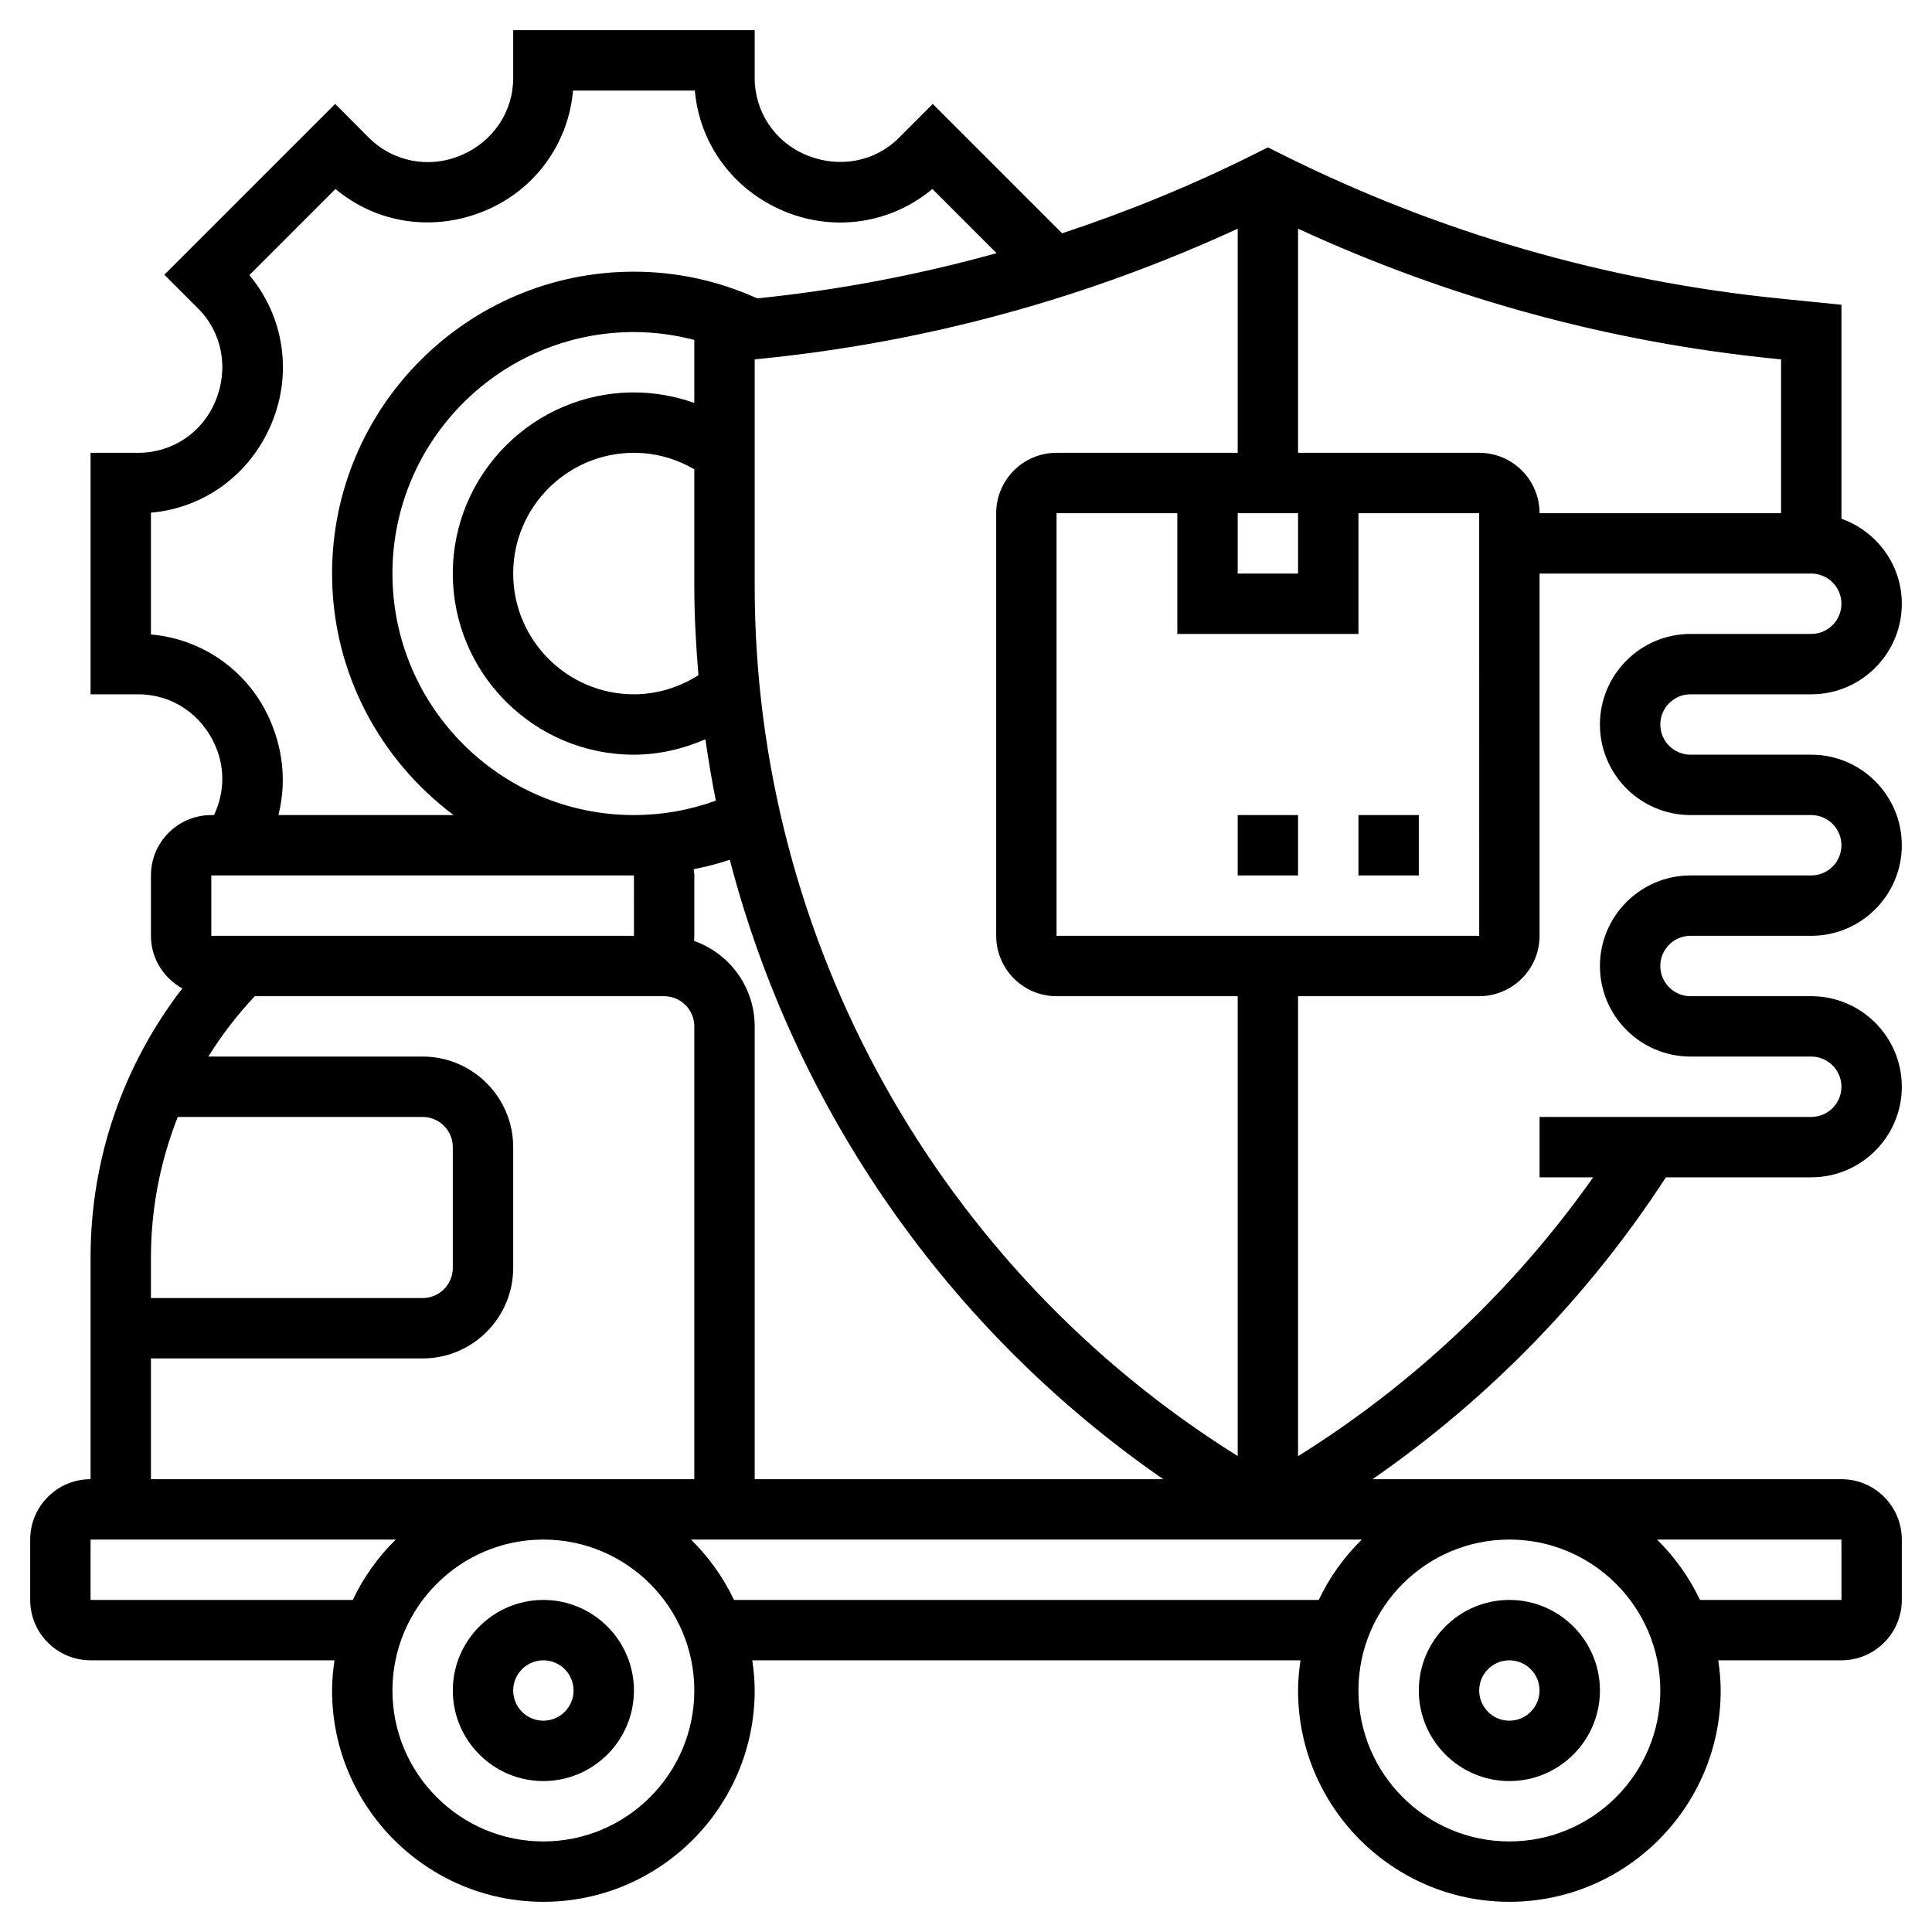 <svg id="_x33_0" enable-background="new 0 0 64 64" height="512" viewBox="0 0 64 64" width="512" xmlns="http://www.w3.org/2000/svg"><g><path d="m18 53c-1.654 0-3 1.346-3 3s1.346 3 3 3 3-1.346 3-3-1.346-3-3-3zm0 4c-.551 0-1-.448-1-1s.449-1 1-1 1 .448 1 1-.449 1-1 1z"/><path d="m50 53c-1.654 0-3 1.346-3 3s1.346 3 3 3 3-1.346 3-3-1.346-3-3-3zm0 4c-.551 0-1-.448-1-1s.449-1 1-1 1 .448 1 1-.449 1-1 1z"/><path d="m45 27h2v2h-2z"/><path d="m41 27h2v2h-2z"/><path d="m56 31h4c1.654 0 3-1.346 3-3s-1.346-3-3-3h-4c-.551 0-1-.448-1-1s.449-1 1-1h4c1.654 0 3-1.346 3-3 0-1.302-.839-2.402-2-2.816v-7.089l-2-.201c-5.784-.578-11.353-2.189-16.552-4.789l-.448-.223-.447.224c-2.067 1.034-4.195 1.904-6.369 2.622l-4.285-4.285-1.119 1.121c-.794.794-1.983 1.024-3.074.57-1.037-.428-1.706-1.429-1.706-2.55v-1.584h-8v1.584c0 1.121-.669 2.122-1.753 2.57-1.043.435-2.231.203-3.025-.589l-1.12-1.123-5.659 5.659 1.121 1.12c.794.794 1.025 1.982.569 3.074-.427 1.036-1.427 1.705-2.549 1.705h-1.584v8h1.584c1.121 0 2.122.669 2.57 1.753.309.739.268 1.546-.064 2.247h-.09c-1.103 0-2 .897-2 2v2c0 .752.423 1.401 1.039 1.743-1.963 2.547-3.039 5.645-3.039 8.914v7.343c-1.103 0-2 .897-2 2v2c0 1.103.897 2 2 2h8.08c-.047.328-.08.66-.08 1 0 3.859 3.14 7 7 7s7-3.141 7-7c0-.34-.033-.672-.08-1h18.16c-.047.328-.08.66-.08 1 0 3.859 3.14 7 7 7s7-3.141 7-7c0-.34-.033-.672-.08-1h4.08c1.103 0 2-.897 2-2v-2c0-1.103-.897-2-2-2h-15.534c3.85-2.664 7.164-6.065 9.719-10h4.815c1.654 0 3-1.346 3-3s-1.346-3-3-3h-4c-.551 0-1-.448-1-1s.449-1 1-1zm3-19.096v5.096h-8c0-1.103-.897-2-2-2h-6v-7.424c5.001 2.304 10.306 3.759 15.8 4.309zm-36.007 19.265c.005-.056.007-.112.007-.169v-2c0-.07-.014-.137-.021-.205.405-.081.805-.182 1.196-.314 2.16 8.279 7.227 15.587 14.36 20.519h-13.535v-15c0-1.307-.839-2.42-2.007-2.831zm-1.992-.169h-14.001v-2h14zm-8.001-12c0-4.411 3.589-8 8-8 .685 0 1.352.093 2 .26v2.088c-.636-.225-1.308-.348-2-.348-3.309 0-6 2.691-6 6s2.691 6 6 6c.821 0 1.622-.188 2.368-.51.097.682.21 1.361.346 2.033-.866.313-1.775.477-2.714.477-4.411 0-8-3.589-8-8zm10.136 3.368c-.638.403-1.376.632-2.136.632-2.206 0-4-1.794-4-4s1.794-4 4-4c.714 0 1.394.194 2 .546v3.863c0 .994.055 1.979.136 2.959zm1.864-2.959v-7.505l.2-.02c5.494-.549 10.799-2.004 15.8-4.308v7.424h-6c-1.103 0-2 .897-2 2v14c0 1.103.897 2 2 2h6v15.233c-9.906-6.184-16-17.066-16-28.824zm16-2.409h2v2h-2zm-6 14v-14h4v4h6v-4h4l.001 14zm-26.018-7.059c-.684-1.657-2.22-2.771-3.982-2.923v-4.035c1.763-.152 3.299-1.27 4-2.966.695-1.665.4-3.546-.74-4.903l2.853-2.854c1.358 1.14 3.241 1.434 4.946.723 1.657-.686 2.771-2.221 2.923-3.983h4.036c.152 1.762 1.269 3.298 2.966 4 1.665.693 3.545.399 4.903-.74l2.126 2.126c-2.586.719-5.233 1.224-7.928 1.498-1.287-.579-2.657-.884-4.085-.884-5.514 0-10 4.486-10 10 0 3.273 1.588 6.175 4.026 8h-5.804c.251-.989.18-2.053-.24-3.059zm-3.093 13.059h8.111c.551 0 1 .448 1 1v4c0 .552-.449 1-1 1h-9v-1.343c0-1.621.311-3.193.889-4.657zm-.889 8h9c1.654 0 3-1.346 3-3v-4c0-1.654-1.346-3-3-3h-7.098c.441-.71.955-1.379 1.539-2h13.559c.551 0 1 .448 1 1v15h-18zm-2 8v-2h10.111c-.587.574-1.068 1.251-1.425 2zm15 8c-2.757 0-5-2.243-5-5s2.243-5 5-5 5 2.243 5 5-2.243 5-5 5zm32 0c-2.757 0-5-2.243-5-5s2.243-5 5-5 5 2.243 5 5-2.243 5-5 5zm11-10v2h-4.685c-.357-.749-.839-1.426-1.425-2zm-17.315 2h-19.37c-.357-.749-.839-1.426-1.425-2h22.221c-.587.574-1.069 1.251-1.426 2zm12.315-18h4c.551 0 1 .448 1 1s-.449 1-1 1h-9v2h1.777c-2.608 3.694-5.942 6.842-9.777 9.238v-15.238h6c1.103 0 2-.897 2-2v-12h9c.551 0 1 .448 1 1s-.449 1-1 1h-4c-1.654 0-3 1.346-3 3s1.346 3 3 3h4c.551 0 1 .448 1 1s-.449 1-1 1h-4c-1.654 0-3 1.346-3 3s1.346 3 3 3z"/></g></svg>